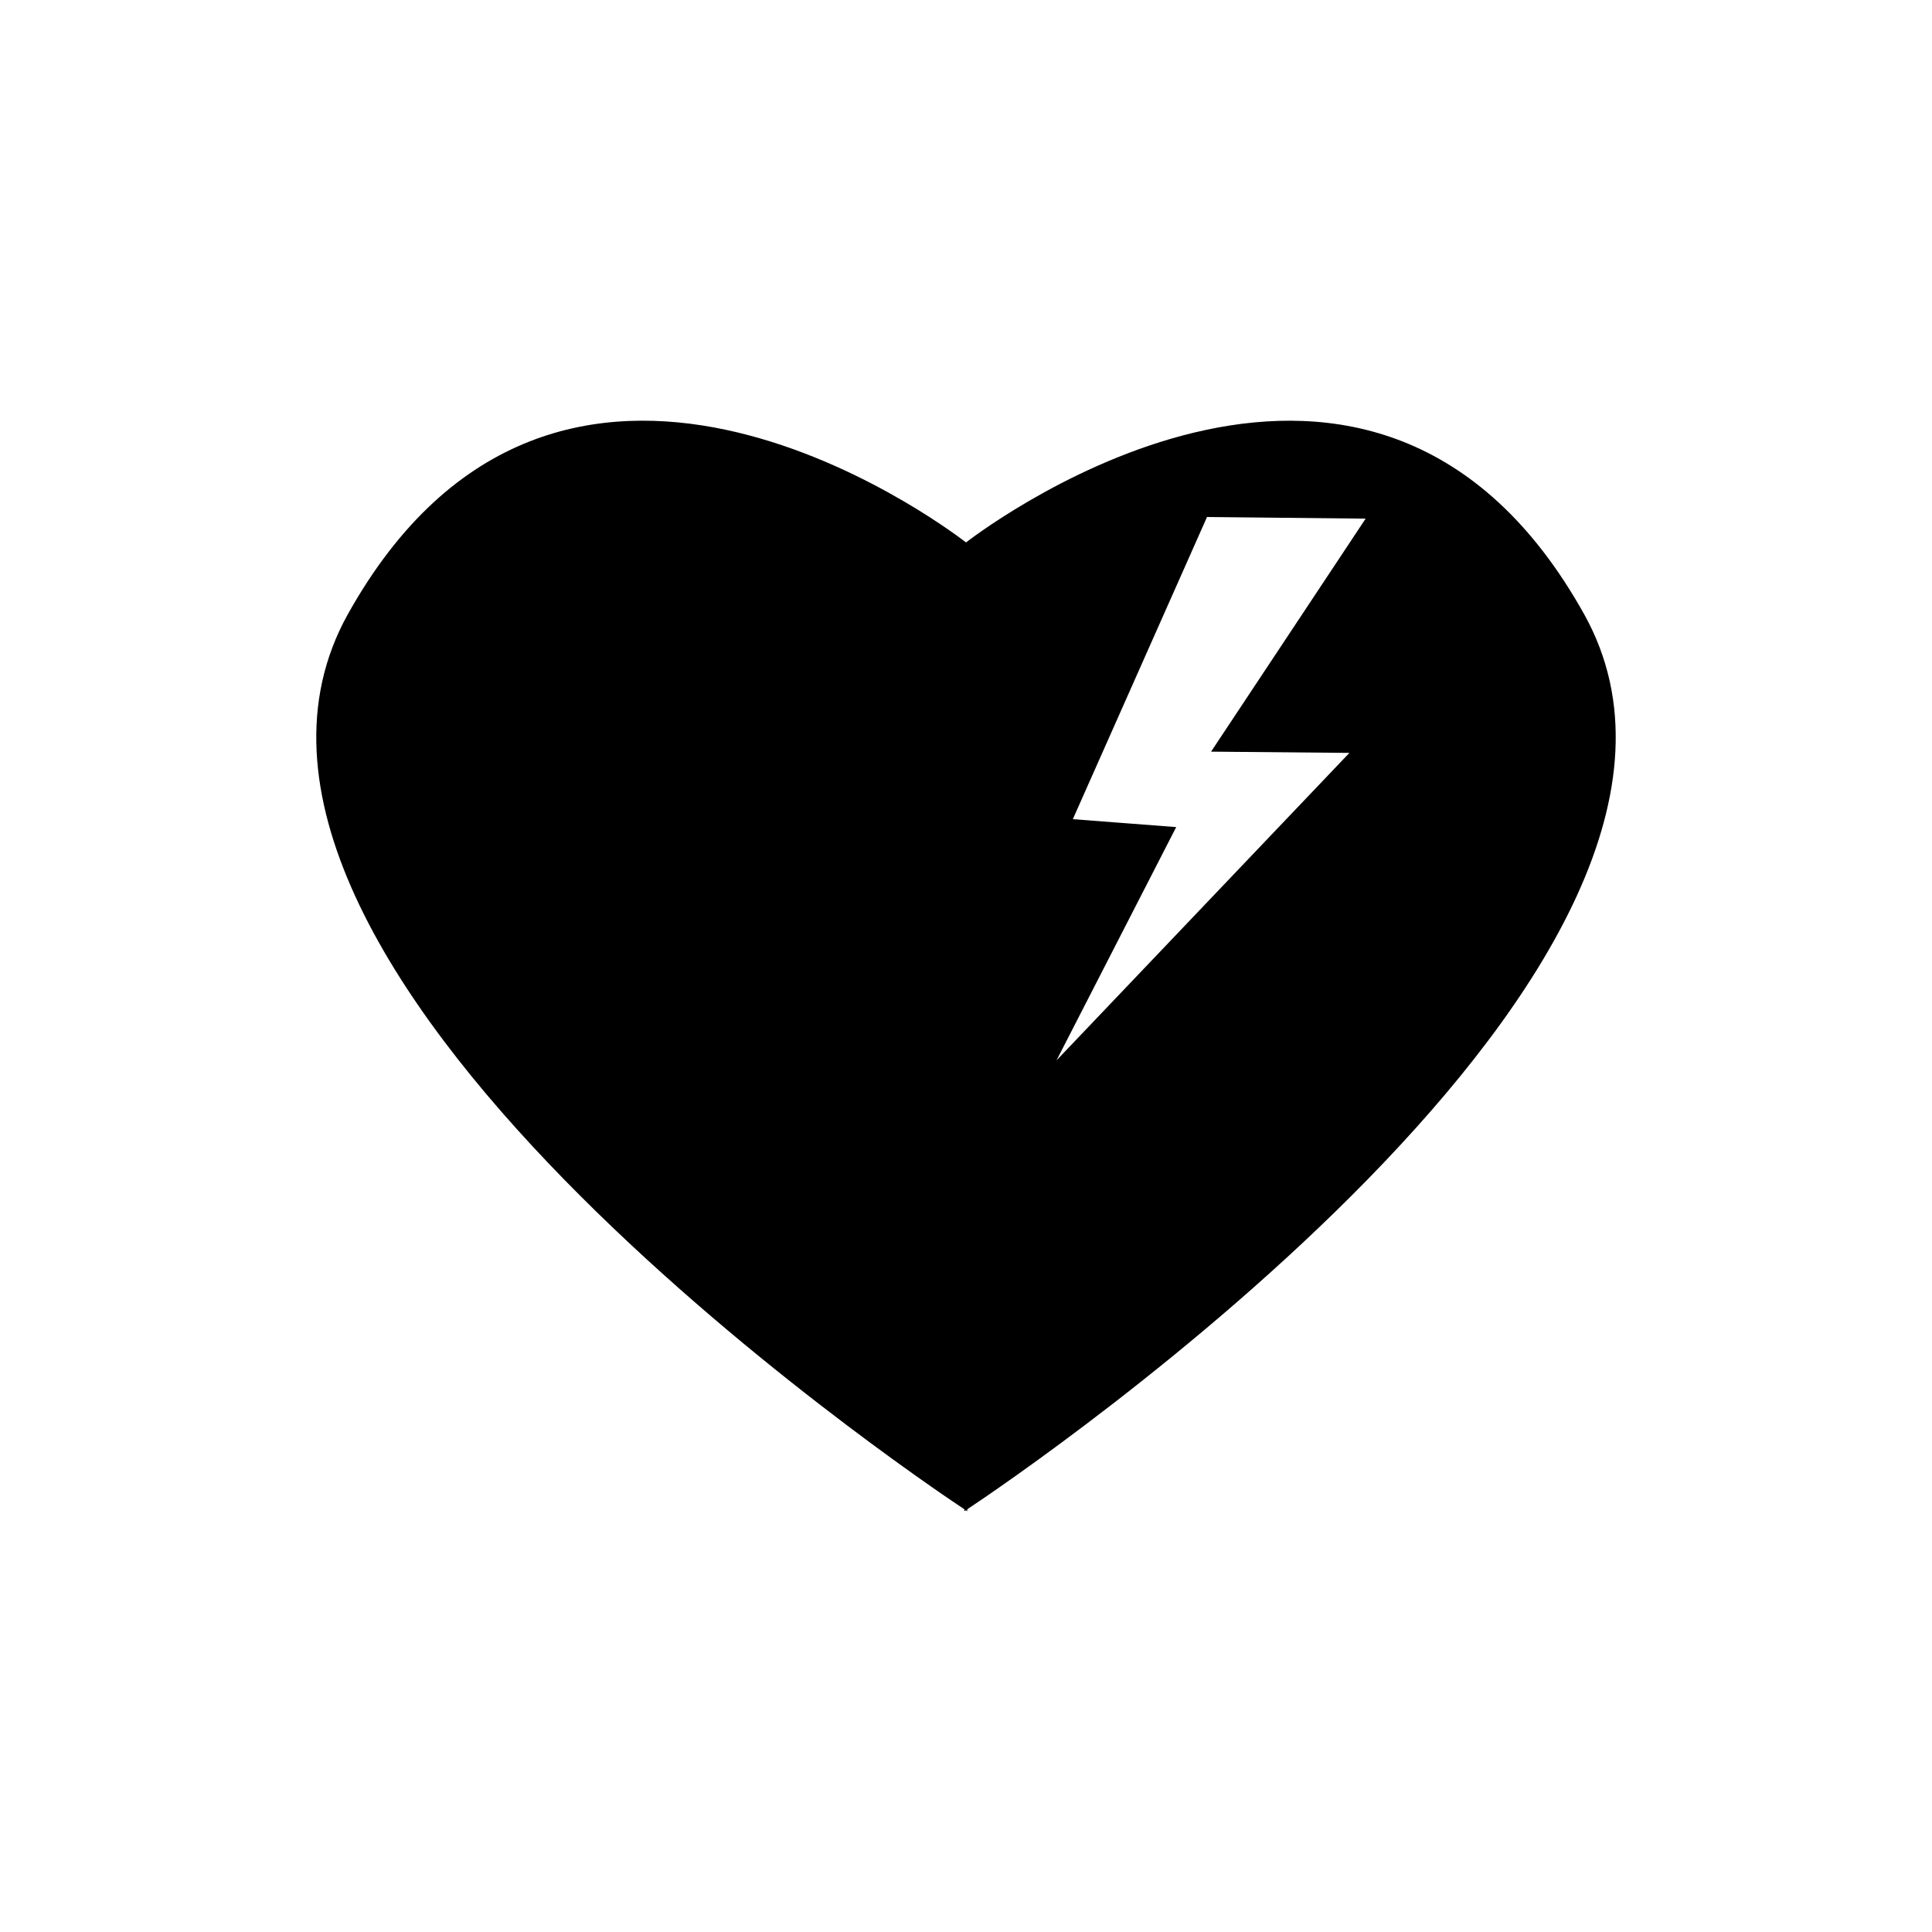 <svg xmlns="http://www.w3.org/2000/svg" viewBox="0 0 200 200"><defs><style>.a{fill:#000;}</style></defs><title>боль в обл сердца</title><path class="a" d="M164,63.6c-21.7-38.94-61.26-9.53-64-7.45-2.72-2.09-42.28-31.49-64,7.45-20,36,58.33,89,63.83,92.64v.2l.15-.1.15.1v-.2C105.65,152.58,184,99.56,164,63.6ZM139.69,77.94l-30.32,31.83,12.39-24.15-10.7-.82,13.89-31.28,16.42.17-16,24.12Z"/></svg>